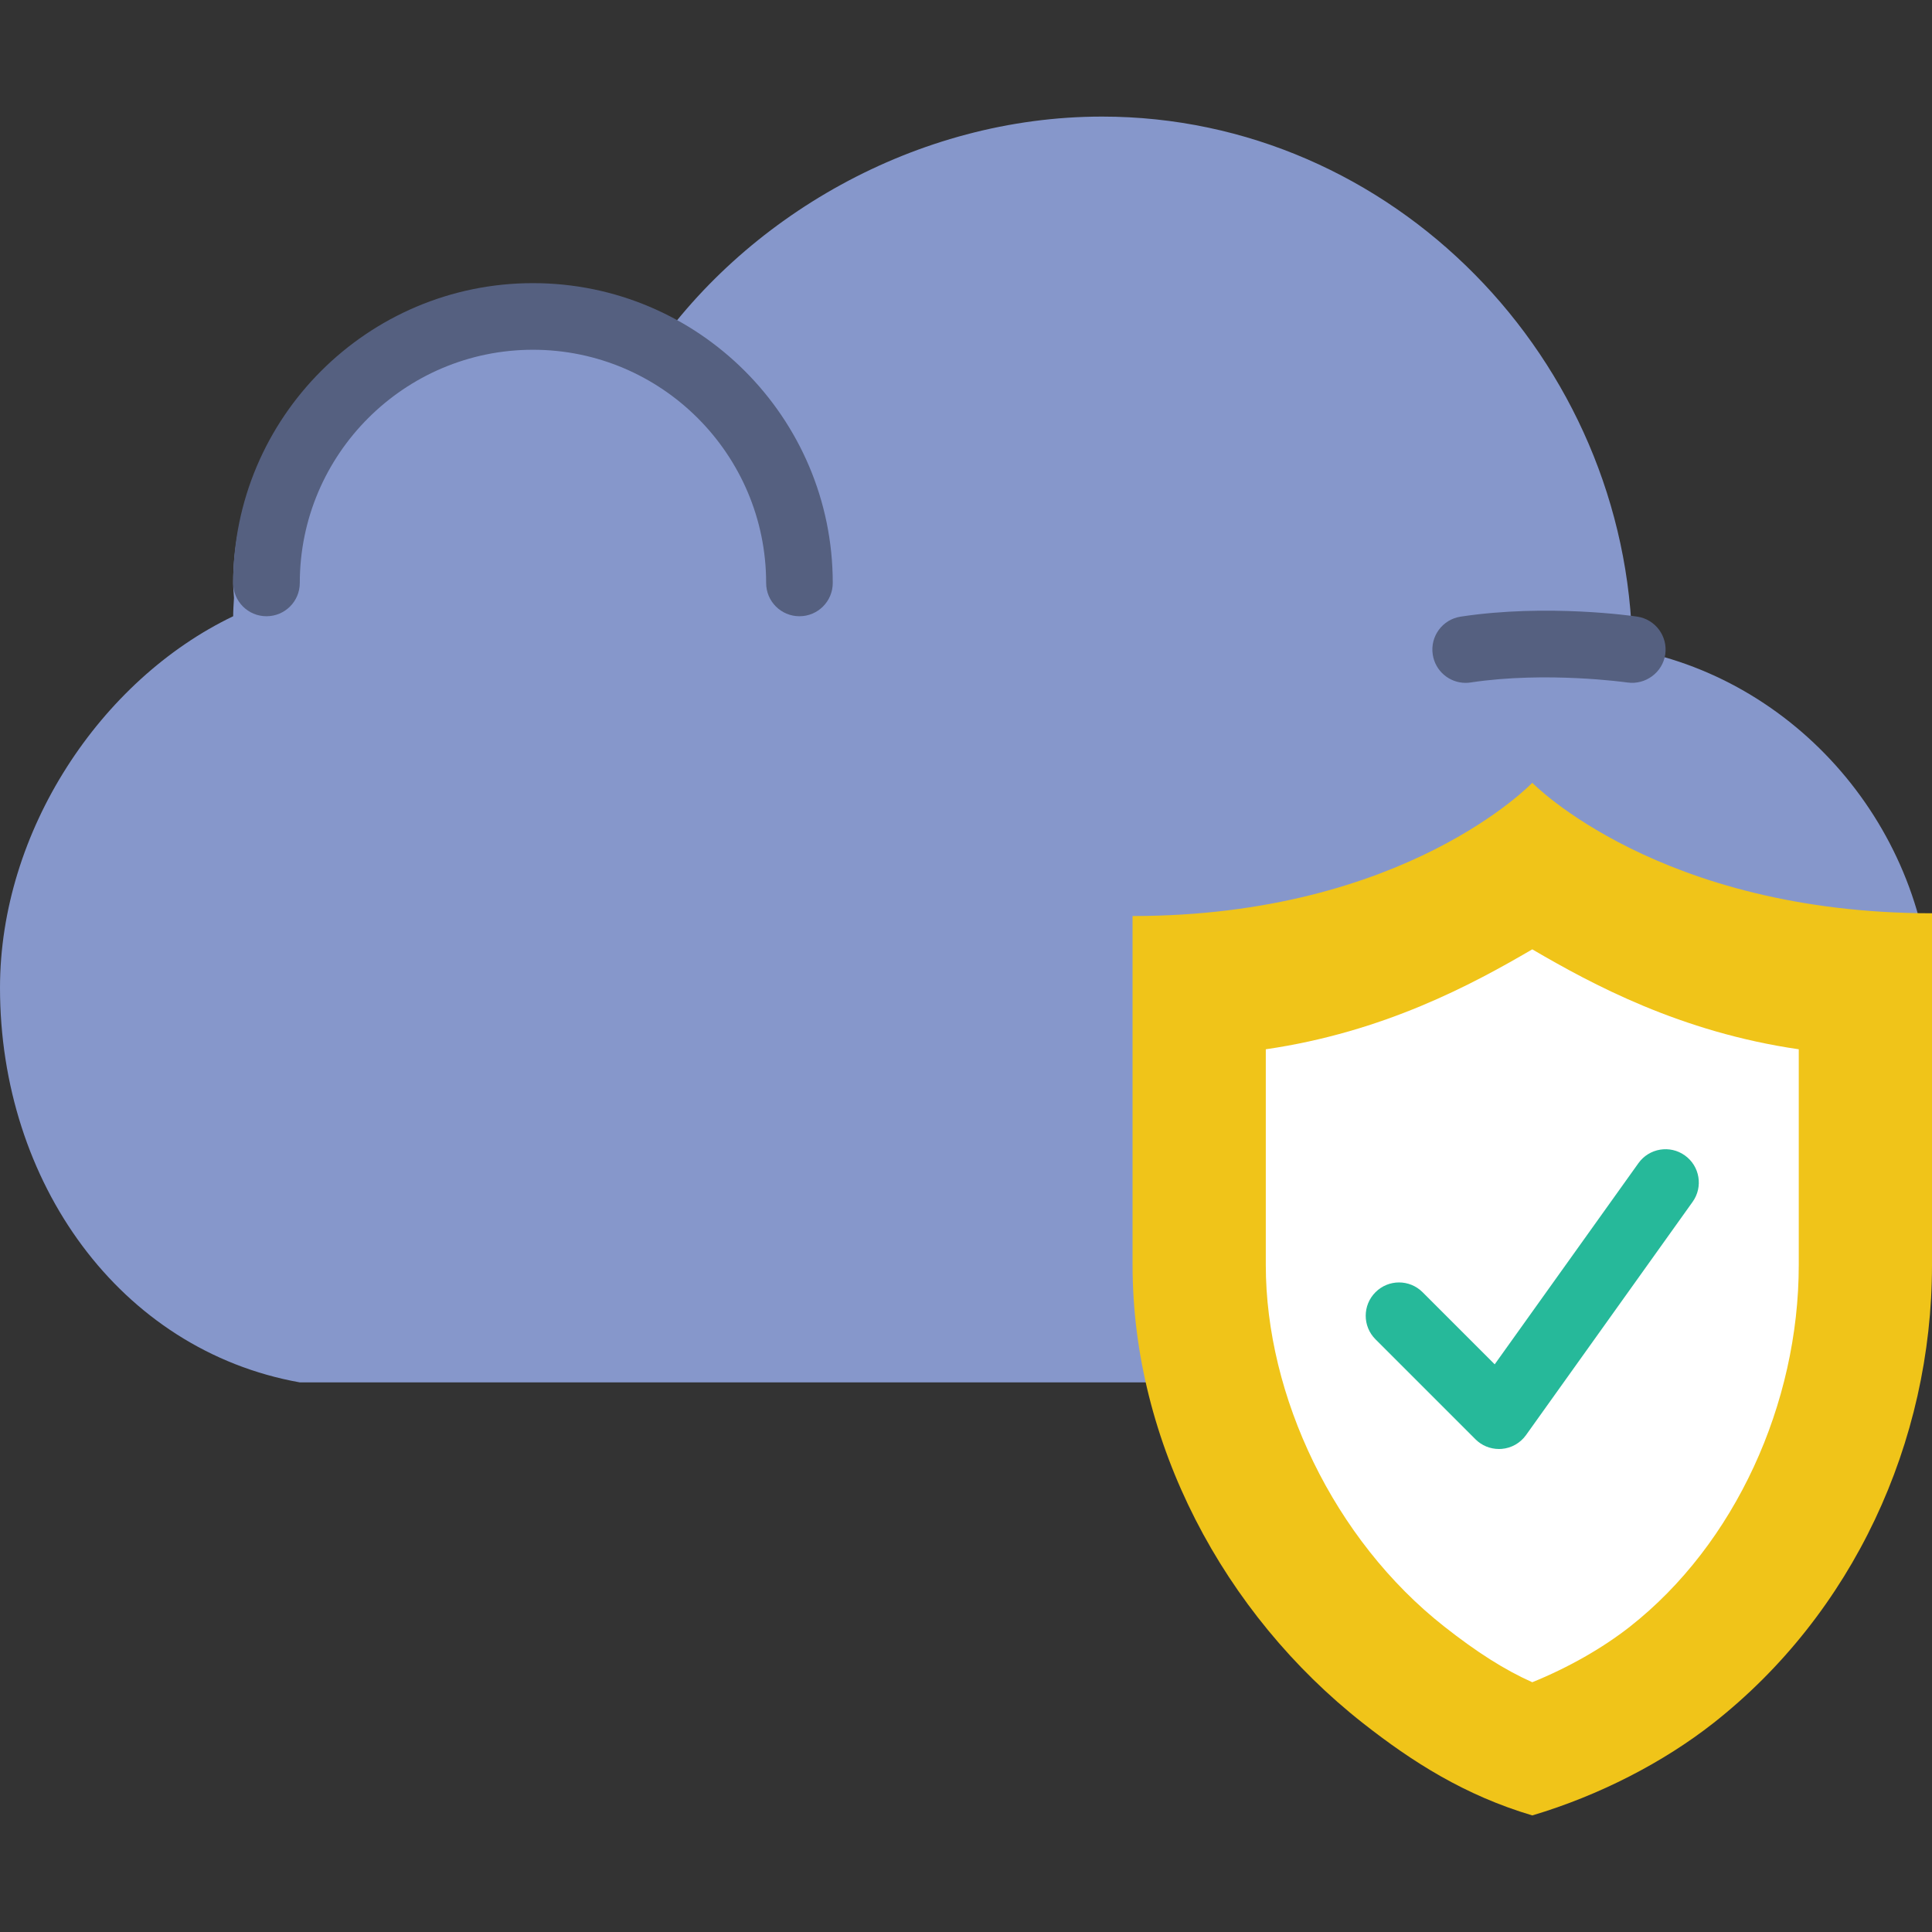 <?xml version="1.0" encoding="iso-8859-1"?>
<!-- Generator: Adobe Illustrator 19.0.0, SVG Export Plug-In . SVG Version: 6.00 Build 0)  -->
<svg xmlns="http://www.w3.org/2000/svg" xmlns:xlink="http://www.w3.org/1999/xlink" version="1.1" id="Layer_1" x="0px" y="0px" viewBox="0 0 512.001 512.001" style="enable-background:new 0 0 512.001 512.001;" xml:space="preserve">
<rect x="0" y="0" width="512.001" height="512.001" fill="#333333" stroke="none"/>
<g>
	<path style="fill:#8697CB;" d="M432.587,172.138C431.572,95.347,369.09,30.897,292.052,30.897   c-49.073,0-95.144,26.536-120.585,64.759c-11.193-7.442-24.602-11.794-39.053-11.794c-39,0-70.621,31.62-70.621,70.621   c0,1.351,0.132,2.675,0.212,3.999c-0.088,1.624-0.212,3.24-0.212,4.829C26.589,180.189,0,220.311,0,261.774   c0,51.421,31.647,96.018,79.448,104.572h353.103C477.687,357.977,512,316.505,512,268.995   C512,221.582,477.634,180.622,432.587,172.138"/>
	<g>
		<path style="fill:#556080;" d="M388.406,180.966c-4.29,0-8.051-3.125-8.713-7.503c-0.733-4.82,2.578-9.313,7.397-10.046    c22.863-3.478,45.815-0.159,46.777-0.009c4.82,0.715,8.148,5.199,7.442,10.019s-5.27,8.121-10.019,7.442    c-0.221-0.026-21.389-3.037-41.551-0.009C389.297,180.931,388.847,180.966,388.406,180.966"/>
		<path style="fill:#556080;" d="M211.863,163.311c-4.882,0-8.828-3.946-8.828-8.828c0-34.066-27.727-61.793-61.793-61.793    s-61.793,27.727-61.793,61.793c0,4.882-3.946,8.828-8.828,8.828s-8.828-3.946-8.828-8.828c0-43.811,35.637-79.448,79.448-79.448    s79.448,35.637,79.448,79.448C220.691,159.365,216.745,163.311,211.863,163.311"/>
	</g>
	<path style="fill:#F0C419;" d="M406.07,207.449c0,0-33.589,35.31-105.931,35.31v92.487c0,47.025,24.09,92.363,61.069,121.415   c13.083,10.284,26.977,19.129,44.862,24.444c17.885-5.314,34.869-14.159,47.96-24.444c36.961-29.052,57.971-74.39,57.971-121.415   v-93.219C439.659,242.026,406.07,207.449,406.07,207.449"/>
	<path style="fill:#FFFFFF;" d="M406.07,445.811c-7.38-3.302-14.654-7.936-23.296-14.733   c-29.343-23.066-47.325-61.131-47.325-95.832v-57.176c31.347-4.555,54.74-17.205,70.621-26.483   c15.881,9.278,39.274,21.928,70.621,26.483v57.176c0,36.758-16.878,73.94-44.729,95.823   C424.652,436.807,415.577,441.954,406.07,445.811"/>
	<path style="fill:#26B99A;" d="M397.242,384c-2.33,0-4.582-0.918-6.241-2.586l-26.483-26.483c-3.452-3.452-3.452-9.031,0-12.482   c3.452-3.452,9.031-3.452,12.482,0l19.112,19.112l38.091-53.31c2.834-3.964,8.351-4.89,12.306-2.048   c3.964,2.825,4.89,8.342,2.048,12.306l-44.138,61.793c-1.501,2.11-3.866,3.46-6.453,3.672C397.728,383.992,397.481,384,397.242,384   "/>
</g>
<g>
</g>
<g>
</g>
<g>
</g>
<g>
</g>
<g>
</g>
<g>
</g>
<g>
</g>
<g>
</g>
<g>
</g>
<g>
</g>
<g>
</g>
<g>
</g>
<g>
</g>
<g>
</g>
<g>
</g>
</svg>
